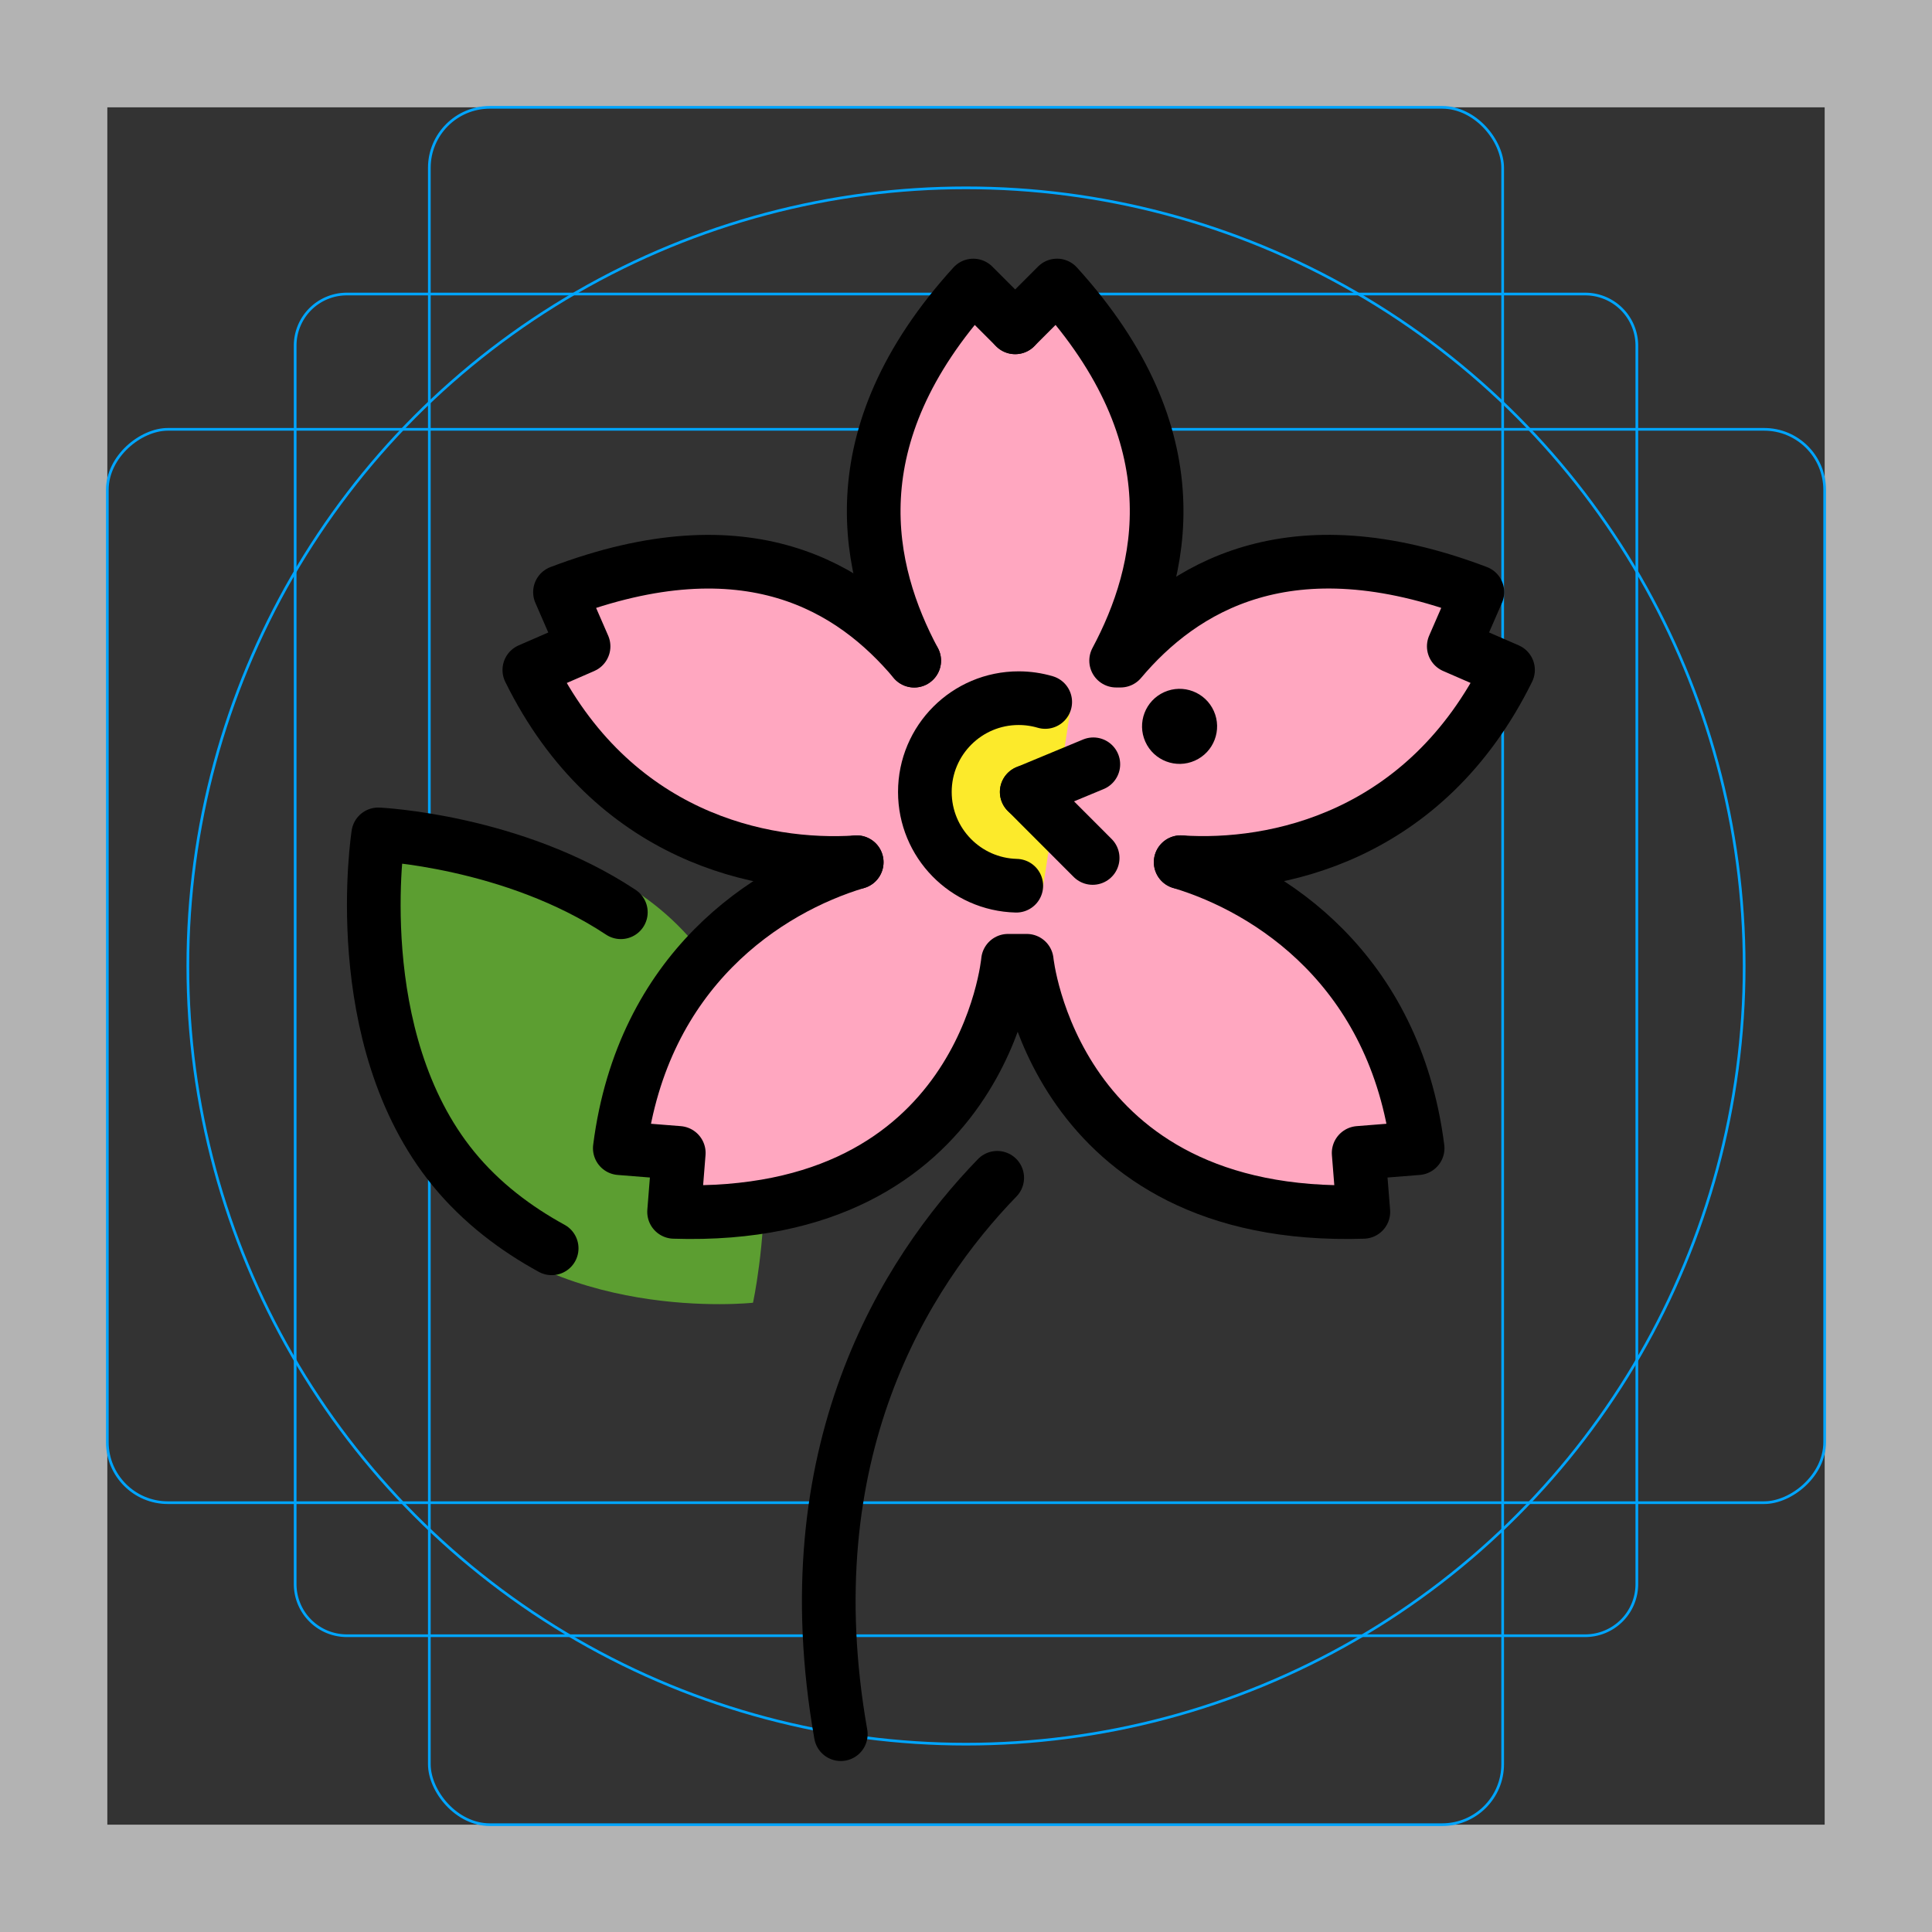 <svg id="emoji" xmlns="http://www.w3.org/2000/svg" viewBox="0 0 72 72">
  <rect x="0" y="0" width="72" height="72" fill="#333333" stroke="none"/>
  <g id="grid">
    <path d="M68,4V68H4V4H68m4-4H0V72H72V0Z" fill="#b3b3b3"/>
    <path d="M12.923,10.958H59.077A1.923,1.923,0,0,1,61,12.881V59.035a1.923,1.923,0,0,1-1.923,1.923H12.923A1.923,1.923,0,0,1,11,59.035V12.881A1.923,1.923,0,0,1,12.923,10.958Z" fill="none" stroke="#00a5ff" stroke-miterlimit="10" stroke-width=".1"/>
    <rect x="16" y="4" width="40" height="64" rx="2.254" fill="none" stroke="#00a5ff" stroke-miterlimit="10" stroke-width=".1"/>
    <rect x="16" y="4" width="40" height="64" rx="2.254" transform="translate(72) rotate(90)" fill="none" stroke="#00a5ff" stroke-miterlimit="10" stroke-width=".1"/>
    <circle cx="36" cy="36" r="29" fill="none" stroke="#00a5ff" stroke-miterlimit="10" stroke-width=".1"/>
  </g>
  <g id="color">
    <path fill="#5C9E31" d="M25.837,35.11c4.106,4.886,2.225,13.439,2.225,13.439s-7.537,0.828-11.644-4.058 s-2.603-13.637-2.603-13.637S21.732,30.228,25.837,35.11z" stroke="none"/>
    <path fill="#FFA7C0" d="M43.711,31.859c3.34,1,7.98,4,8.83,10.66l-2.19,0.18h-0.01l0.18,2.19 c-11.57,0.37-12.55-9.35-12.55-9.35h-0.69c0,0-0.88,9.72-12.45,9.35l0.18-2.19h-0.01l-2.19-0.18 c0.85-6.66,5.49-9.66,8.83-10.66c-3.51,0.24-9.12-0.91-12.2-7.16l2.02-0.88l-0.88-2.02c7.02-2.67,10.93-0.15,13.2,2.55 c-1.77-3.31-2.95-8.31,2.2-13.98l1.56,1.56h0.01l1.55-1.56c5.16,5.67,3.98,10.67,2.21,13.98h0.16 c2.27-2.7,6.28-5.22,13.3-2.55l-0.88,2.02l2.02,0.88C52.831,30.95,47.211,32.099,43.711,31.859z" stroke="none"/>
    <path fill="#fcea2b" d="M48.17,15.378" stroke="none"/>
    <path fill="#fcea2b" d="M60.392,23.871" stroke="none"/>
    <path fill="#fcea2b" d="M46.453,35.67" stroke="none"/>
    <path fill="#fcea2b" d="M48.17,15.947" stroke="none"/>
    <path fill="#fcea2b" d="M47.153,36.239" stroke="none"/>
    <path fill="#fcea2b" d="M45.34,19.247" stroke="none"/>
    <path fill="#fcea2b" d="M34.786,19.372" stroke="none"/>
    <path fill="#fcea2b" d="M34.786,19.372" stroke="none"/>
    <path fill="#FCEA2B" d="M37.962,26.019c0,0,0.976-0.002,1.957,0.253l-1.072,6.932 c-1.889-0.047-4.38-1.789-4.38-3.69C34.467,27.584,36.032,26.019,37.962,26.019" stroke="none"/>
    <path fill="none" stroke="#FFFFFF" stroke-width="2" stroke-miterlimit="10" d="M46.453,35.67"/>
    <path fill="none" stroke="#FFFFFF" stroke-width="2" stroke-miterlimit="10" d="M47.153,36.239"/>
    <path fill="none" stroke="#FFFFFF" stroke-width="2" stroke-miterlimit="10" d="M45.34,19.247"/>
    <path fill="none" stroke="#b1cc33" stroke-width="2" stroke-linecap="round" stroke-linejoin="round" d="M23.762,33.273"/>
  </g>
  <g id="hair"/>
  <g id="skin"/>
  <g id="skin-shadow"/>
  <g id="line">
    <path fill="none" stroke="#000000" stroke-width="2" stroke-linecap="round" stroke-linejoin="round" d="M20.559,46.521 c-1.335-0.73-2.621-1.694-3.659-2.964c-3.993-4.886-2.805-12.462-2.805-12.462s5.013,0.23,9.042,2.902"/>
    <path fill="none" stroke="#000000" stroke-miterlimit="10" d="M48.17,15.378"/>
    <path fill="none" stroke="#000000" stroke-miterlimit="10" d="M60.392,23.871"/>
    <path fill="none" stroke="#000000" stroke-miterlimit="10" d="M48.17,15.947"/>
    <path fill="none" stroke="#000000" stroke-width="2" stroke-linecap="round" stroke-linejoin="round" d="M34.786,19.372"/>
    <path fill="none" stroke="#000000" stroke-width="2" stroke-linecap="round" stroke-linejoin="round" d="M34.786,19.372"/>
    <path fill="none" stroke="#000000" stroke-width="2" stroke-linecap="round" stroke-linejoin="round" stroke-miterlimit="10" d="M34.07,24.621c-1.77-3.313-2.951-8.312,2.202-13.98l1.558,1.558h0.003"/>
    <path fill="none" stroke="#000000" stroke-width="2" stroke-linecap="round" stroke-linejoin="round" stroke-miterlimit="10" d="M37.832,12.198h0.003l1.558-1.558c5.153,5.668,3.972,10.667,2.202,13.98h0.165 c2.273-2.699,6.276-5.219,13.297-2.554l-0.879,2.02l0.001,0.002l2.02,0.879 c-3.08,6.249-8.694,7.399-12.2,7.164"/>
    <path fill="none" stroke="#000000" stroke-width="2" stroke-linecap="round" stroke-linejoin="round" stroke-miterlimit="10" d="M34.07,24.621c-2.273-2.699-6.18-5.219-13.201-2.553l0.879,2.02l-0.001,0.002l-2.02,0.879 c3.08,6.249,8.694,7.399,12.2,7.164"/>
    <path fill="none" stroke="#000000" stroke-width="2" stroke-linecap="round" stroke-linejoin="round" stroke-miterlimit="10" d="M31.927,32.132c-3.335,1.001-7.979,4-8.829,10.658l2.196,0.175l0.002,0.002l-0.175,2.196 c11.572,0.369,12.444-9.358,12.444-9.358h0.699c0,0,0.972,9.726,12.544,9.358l-0.175-2.196l0.002-0.002 l2.196-0.175c-0.85-6.658-5.494-9.657-8.829-10.658"/>
    <path fill="none" stroke="#000000" stroke-width="2" stroke-linecap="round" stroke-linejoin="round" stroke-miterlimit="10" d="M37.874,33.008c-1.889-0.047-3.407-1.593-3.407-3.494c0-1.93,1.565-3.495,3.495-3.495 c0.344,0,0.676,0.05,0.99,0.142"/>
    <line fill="none" stroke="#000000" stroke-width="2" stroke-linecap="round" stroke-linejoin="round" stroke-miterlimit="10" x1="38.263" y1="29.513" x2="40.745" y2="28.483"/>
    <ellipse transform="matrix(0.913 -0.409 0.409 0.913 -7.228 20.322)" cx="43.937" cy="27.073" rx="1.398" ry="1.398" fill="#000000" stroke="none"/>
    <line fill="none" stroke="#000000" stroke-width="2" stroke-linecap="round" stroke-linejoin="round" stroke-miterlimit="10" x1="38.263" y1="29.514" x2="40.72" y2="31.974"/>
    <path fill="none" stroke="#000000" stroke-width="2" stroke-linecap="round" stroke-linejoin="round" stroke-miterlimit="10" d="M37.874,33.008"/>
    <path fill="none" stroke="#000000" stroke-width="2" stroke-linecap="round" stroke-linejoin="round" d="M37.163,43.893 c-3.438,3.548-7.676,10.246-5.829,20.735"/>
  </g>
</svg>
